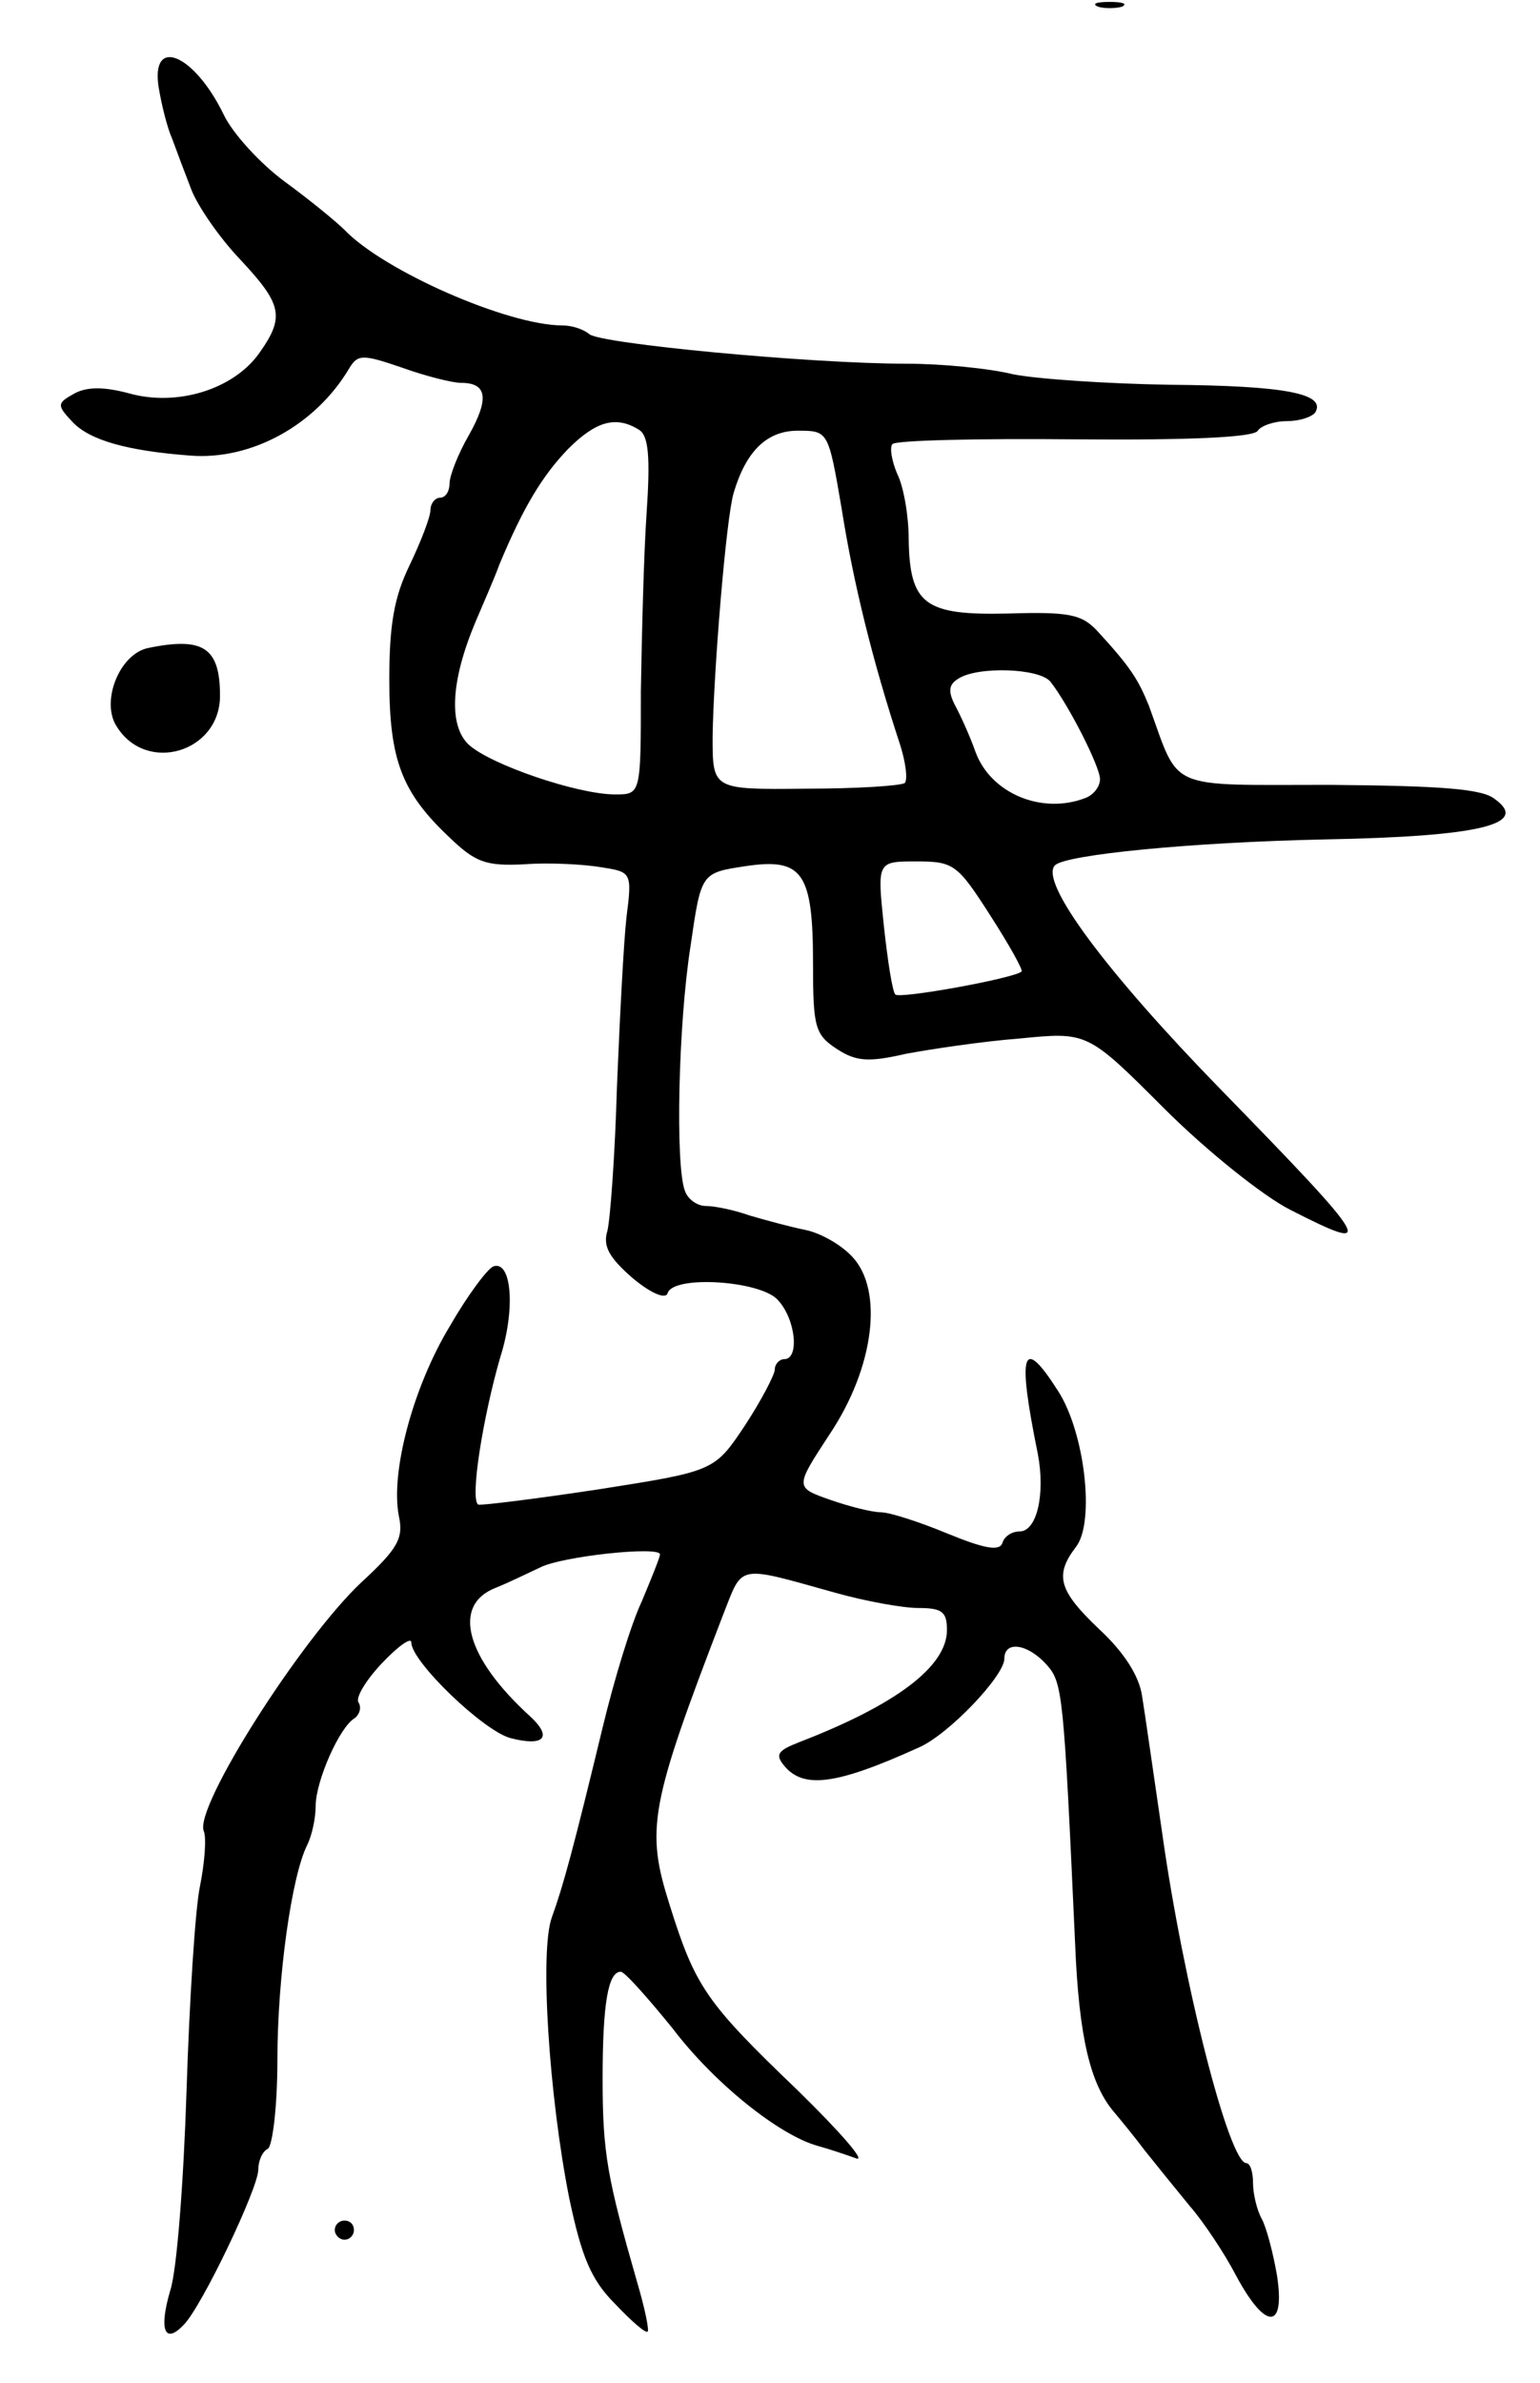 <svg version="1.0" xmlns="http://www.w3.org/2000/svg"
 width="161pt" height="249pt" viewBox="0 0 161 249"
 preserveAspectRatio="xMidYMid meet">
<g transform="translate(0,249) scale(0.1,-0.1)"
fill="#000000" stroke="none">
<path d="M1148 2483 c6 -2 18 -2 25 0 6 3 1 5 -13 5 -14 0 -19 -2 -12 -5z"/>
<path d="M166 2398 c3 -18 9 -42 14 -53 4 -11 13 -35 20 -53 7 -18 30 -51 51
-73 44 -47 47 -60 20 -98 -27 -38 -86 -56 -136 -42 -26 7 -44 7 -57 0 -18 -10
-19 -12 -3 -29 18 -20 58 -31 124 -36 64 -5 131 32 166 91 9 15 14 15 55 1 25
-9 53 -16 62 -16 27 0 30 -16 8 -55 -11 -19 -20 -42 -20 -50 0 -8 -4 -15 -10
-15 -5 0 -10 -6 -10 -13 0 -7 -10 -33 -22 -58 -16 -33 -21 -62 -21 -119 0 -84
13 -118 63 -165 27 -26 38 -30 78 -28 26 2 62 0 80 -3 32 -5 33 -5 27 -52 -3
-26 -7 -105 -10 -177 -2 -71 -7 -139 -10 -151 -5 -16 2 -28 26 -49 19 -16 35
-23 37 -16 6 19 97 13 115 -7 19 -20 23 -62 7 -62 -5 0 -10 -5 -10 -11 0 -5
-14 -32 -31 -58 -32 -48 -32 -48 -153 -67 -66 -10 -123 -17 -126 -16 -9 5 5
92 23 154 16 50 12 101 -7 95 -6 -2 -27 -30 -46 -63 -38 -63 -62 -152 -53
-198 5 -23 -1 -34 -39 -69 -63 -59 -175 -235 -165 -260 3 -7 1 -33 -4 -58 -5
-24 -11 -120 -14 -214 -3 -93 -10 -187 -17 -208 -12 -41 -6 -57 14 -36 19 19
78 143 78 162 0 9 4 19 10 22 5 3 10 45 10 92 0 88 15 193 31 225 5 10 9 28 9
41 0 26 25 83 41 92 5 4 7 11 4 16 -4 5 8 24 24 41 17 18 31 28 31 22 0 -20
76 -93 104 -100 35 -9 44 1 20 23 -67 61 -82 116 -36 134 15 6 35 16 46 21 22
12 126 23 126 14 0 -3 -9 -25 -19 -49 -11 -23 -29 -82 -41 -132 -30 -124 -41
-165 -53 -198 -13 -35 -3 -187 18 -293 13 -62 23 -86 48 -111 17 -18 32 -31
34 -29 2 1 -3 25 -11 52 -31 108 -36 134 -36 212 0 80 6 112 19 112 4 0 28
-27 54 -59 44 -58 112 -112 152 -123 11 -3 29 -9 40 -13 11 -4 -17 28 -61 71
-96 92 -107 108 -134 194 -25 79 -21 103 56 303 21 53 13 52 117 23 32 -9 71
-16 87 -16 25 0 30 -4 30 -23 0 -38 -53 -78 -154 -117 -23 -9 -26 -13 -16 -25
20 -24 54 -20 140 19 31 13 90 75 90 93 0 19 24 16 44 -6 17 -19 18 -29 30
-292 4 -98 16 -147 41 -176 5 -6 20 -24 32 -40 12 -15 33 -41 47 -58 14 -16
36 -49 48 -72 31 -58 52 -58 43 0 -4 23 -11 50 -16 59 -5 9 -9 26 -9 37 0 12
-3 21 -7 21 -18 0 -66 188 -88 345 -9 61 -18 125 -21 143 -3 21 -19 46 -45 70
-42 40 -47 56 -24 86 20 26 9 120 -19 163 -37 58 -43 42 -21 -66 8 -42 -1 -81
-19 -81 -8 0 -16 -5 -18 -12 -3 -9 -19 -6 -58 10 -29 12 -60 22 -69 22 -9 0
-33 6 -53 13 -37 13 -37 13 -1 68 47 70 57 151 24 186 -12 13 -34 25 -49 28
-15 3 -41 10 -58 15 -17 6 -37 10 -46 10 -9 0 -19 7 -22 16 -10 26 -7 174 6
256 11 76 11 76 57 83 60 9 71 -6 71 -102 0 -66 2 -74 25 -89 20 -13 33 -14
72 -5 27 5 80 13 119 16 71 7 71 7 151 -73 44 -44 104 -92 132 -106 92 -47 86
-37 -73 126 -119 122 -190 217 -173 234 11 11 141 24 282 27 163 3 214 16 178
42 -13 11 -57 14 -173 15 -173 0 -156 -7 -189 83 -11 27 -19 40 -54 78 -16 17
-29 20 -93 18 -87 -2 -103 9 -104 78 0 23 -5 54 -12 68 -6 14 -8 28 -5 31 3 4
89 6 191 5 119 -1 187 2 191 9 3 5 17 10 30 10 13 0 26 4 30 9 12 20 -33 28
-151 29 -66 1 -140 6 -165 11 -24 6 -74 11 -111 11 -101 0 -322 21 -332 31 -6
5 -18 9 -28 9 -57 0 -187 57 -228 100 -8 8 -36 31 -62 50 -26 19 -55 51 -64
70 -31 64 -77 83 -68 28z m502 -357 c10 -6 12 -28 8 -87 -3 -43 -5 -127 -6
-186 0 -108 0 -108 -27 -108 -39 0 -130 31 -153 52 -21 20 -19 66 7 128 8 19
20 46 25 60 25 60 45 93 72 121 29 29 50 35 74 20z m212 -83 c12 -76 32 -158
61 -246 6 -19 8 -36 5 -40 -4 -3 -50 -6 -104 -6 -97 -1 -97 -1 -97 54 1 68 14
228 22 255 13 44 35 65 67 65 32 0 32 0 46 -82z m218 -180 c19 -24 52 -89 52
-102 0 -8 -7 -17 -16 -20 -45 -17 -98 5 -114 48 -6 17 -16 39 -22 50 -7 14 -6
21 4 27 20 13 84 11 96 -3z m-63 -244 c20 -31 35 -58 33 -59 -7 -7 -128 -29
-132 -24 -3 3 -8 35 -12 72 -7 67 -7 67 34 67 39 0 43 -3 77 -56z"/>
<path d="M155 1813 c-30 -6 -50 -56 -33 -82 31 -50 108 -27 108 32 0 50 -17
62 -75 50z"/>
<path d="M350 160 c0 -5 5 -10 10 -10 6 0 10 5 10 10 0 6 -4 10 -10 10 -5 0
-10 -4 -10 -10z"/>
</g>
</svg>
